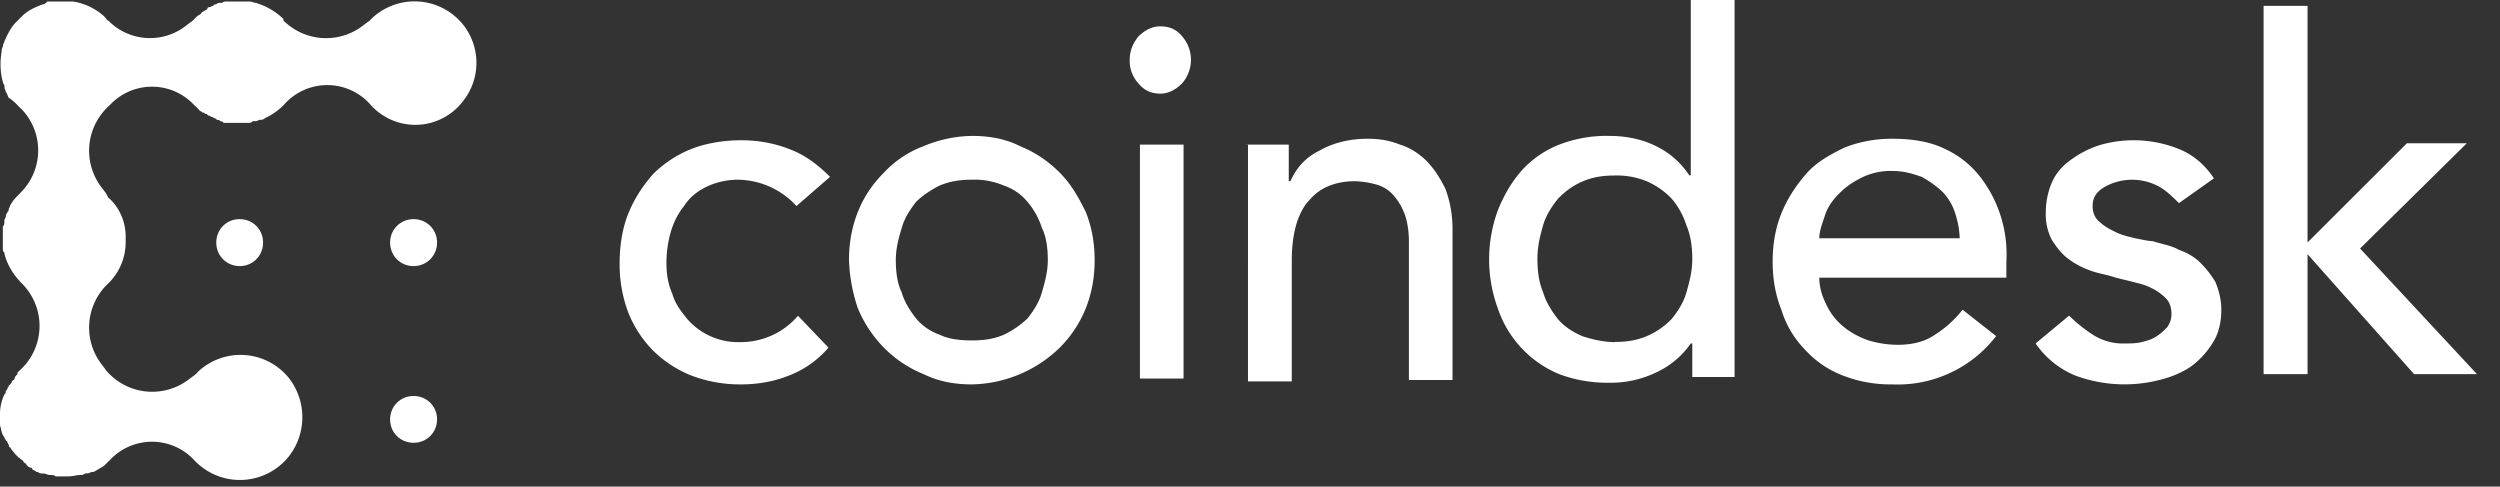 <svg xmlns="http://www.w3.org/2000/svg" viewBox="0 0 149 29">
  <rect x="0" y="0" width="149" height="29" fill="#333333" stroke="none"/>
  <g fill="#FFF" fill-rule="nonzero">
    <path d="M12.89 14.46c0 .78.61 1.4 1.4 1.4.78 0 1.39-.62 1.39-1.4 0-.79-.61-1.4-1.4-1.4-.78 0-1.39.61-1.39 1.4m11.76-1.4c-.78 0-1.4.61-1.4 1.4 0 .78.61 1.4 1.4 1.4.78 0 1.4-.62 1.4-1.4 0-.79-.62-1.4-1.4-1.4m0 10.54c-.78 0-1.4.61-1.4 1.4 0 .78.61 1.39 1.4 1.39.78 0 1.4-.61 1.4-1.4 0-.78-.62-1.39-1.4-1.39"/>
    <path d="M27.61 1.48a3.71 3.71 0 00-5.4-.43l-.17.17-.35.26a3.6 3.6 0 01-4.8-.26v-.09a3.96 3.96 0 00-1.65-.96c-.08 0-.26-.08-.35-.08H13.5c-.09 0-.17 0-.26.08h-.17c-.1 0-.18.1-.27.1 0 0-.08 0-.08.08-.1 0-.18.08-.26.08 0 0-.1 0-.1.1-.08.08-.17.08-.25.17 0 0-.1 0-.1.08-.08.1-.16.1-.25.18l-.09.08-.17.18-.35.26a3.48 3.48 0 01-4.7-.26s-.1 0-.1-.09L6.19.96A3.58 3.58 0 004.35.09H2.8c0 .08-.09.08-.18.17h-.08c-.44.17-.87.35-1.22.7l-.09.08-.26.27c-.35.34-.53.78-.7 1.13 0 .09-.09.17-.09.26s-.08.17-.08.35C0 3.65 0 4.27.17 4.88c0 .09.1.17.1.26v.09c0 .08.08.17.08.26.08.08.08.17.17.34.18.1.35.27.44.35l.17.18.18.17a3.55 3.55 0 01-.1 4.97c-.17.17-.43.43-.51.6-.09.1-.09.18-.18.35v.1c-.09.08-.09.17-.17.25v.09c0 .09-.09.17-.09.26v.09c0 .09 0 .17-.09.26v1.3c0 .1 0 .18.1.27v.08c.16.61.51 1.22 1.04 1.75a3.57 3.57 0 010 5.05l-.1.09-.17.17v.09c-.08.08-.17.17-.17.26 0 0 0 .09-.09.09-.08.08-.08.17-.17.26l-.09.08c0 .1-.08.1-.08.18s-.1.08-.1.17 0 .09-.08.18c-.17.34-.26.78-.26 1.13v.7c.09.26.09.52.26.7 0 .08.09.17.09.17s0 .08.08.08c0 .09.1.18.1.26 0 0 0 .1.08.1.09.17.17.25.26.34 0 0 0 .09.09.09 0 0 0 .08.08.08 0 .1.1.1.1.1l.08.08c.09.08.17.08.17.17l.1.09s.08 0 .08.09c.08.08.17.17.26.17 0 0 .09 0 .09.09.08.08.17.08.26.17h.08c.1.09.18.09.35.09.09 0 .26.09.35.09h.09c.08 0 .17 0 .26.08h.78c.26 0 .44-.08.7-.08h.09c.08 0 .17-.1.26-.1h.09c.08 0 .17-.08.26-.08h.08c.18-.09.44-.26.61-.35l.26-.26.1-.09a3.43 3.43 0 015.04 0 3.73 3.73 0 005.66-.26 3.8 3.8 0 000-4.61 3.7 3.7 0 00-5.4-.44l-.17.18-.35.26a3.6 3.6 0 01-4.79-.26l-.17-.18-.26-.35a3.6 3.6 0 01.26-4.79 3.44 3.44 0 001.13-2.6v-.27c0-.87-.35-1.74-1.05-2.35 0-.09-.08-.09-.08-.18l-.26-.35a3.6 3.6 0 01.26-4.79l.08-.08.1-.09a3.43 3.43 0 015.04 0l.1.09.08.08.17.18c.09 0 .09.09.18.09.08 0 .08.08.17.08s.09.1.17.1.1.08.18.08.09.08.17.08.09.1.18.1c.08 0 .08 0 .17.08.09 0 .09 0 .18.09h1.48c.08 0 .17 0 .26-.1h.17c.09 0 .18-.08.26-.08h.09c.09 0 .17-.09.35-.17.35-.18.7-.44.96-.7l.08-.09a3.43 3.43 0 015.05 0 3.57 3.57 0 005.58-.17 3.66 3.66 0 000-4.53m19.86 10.8a4.8 4.8 0 00-3.49-1.57c-.7 0-1.39.18-1.91.44s-.96.6-1.3 1.13c-.36.44-.62.96-.8 1.57a6.64 6.64 0 00-.25 1.83c0 .6.08 1.22.35 1.83.17.6.52 1.04.87 1.48a4.03 4.03 0 003.22 1.4 4.48 4.48 0 003.4-1.57l1.82 1.9c-.7.8-1.48 1.32-2.35 1.66-.87.35-1.83.53-2.87.53a8.14 8.14 0 01-2.96-.53 6.84 6.84 0 01-2.27-1.48 6.8 6.8 0 01-1.48-2.26 8.12 8.12 0 01-.52-2.96c0-1.05.17-2.1.52-2.96.35-.87.87-1.66 1.48-2.35a6.8 6.8 0 012.27-1.49c.87-.34 1.91-.52 2.96-.52s2 .18 2.87.52c.96.35 1.74.96 2.44 1.66l-2 1.74m5.92 3.22c0 .7.09 1.4.35 1.92.17.6.52 1.13.87 1.57.35.43.87.78 1.4.96.52.26 1.21.34 1.9.34.7 0 1.32-.08 1.92-.34a5.6 5.6 0 001.4-.96c.35-.44.7-.96.87-1.57.17-.61.35-1.22.35-1.92s-.09-1.39-.35-1.91a4.57 4.57 0 00-.87-1.57 3.09 3.09 0 00-1.4-.96 4.43 4.43 0 00-1.91-.35c-.7 0-1.3.09-1.92.35-.52.26-1.04.61-1.39.96-.35.44-.7.96-.87 1.57-.18.6-.35 1.22-.35 1.91zm-2.79 0c0-1.04.18-2 .53-2.87.34-.87.87-1.66 1.56-2.35a6.2 6.2 0 012.36-1.57 7.7 7.7 0 012.87-.61c1.05 0 2 .17 2.87.61.87.35 1.66.87 2.36 1.57.7.7 1.13 1.48 1.56 2.35.35.87.53 1.83.53 2.87 0 1.05-.18 2-.53 2.88a6.96 6.96 0 01-1.56 2.35 7.71 7.71 0 01-5.23 2.18c-1.05 0-2-.18-2.87-.61a6.97 6.97 0 01-2.36-1.57 7.4 7.4 0 01-1.56-2.35 9.92 9.92 0 01-.53-2.88zm17.34 7.06h2.6V8.62h-2.6v13.94zm-.61-18.99c0-.52.17-.96.52-1.4.35-.34.78-.6 1.3-.6.53 0 .96.17 1.31.6a2.13 2.13 0 010 2.79c-.35.35-.78.62-1.3.62-.53 0-.96-.18-1.31-.61a1.98 1.98 0 01-.52-1.4zm6.88 5.05h2.6v2.18h.1c.35-.78.87-1.4 1.74-1.83.78-.44 1.74-.7 2.87-.7.7 0 1.3.1 1.92.35.6.18 1.13.53 1.57.96.43.44.78.96 1.13 1.66.26.7.43 1.48.43 2.44v8.97h-2.6v-8.28c0-.6-.1-1.22-.27-1.65a3.58 3.58 0 00-.7-1.14 2.1 2.1 0 00-1.04-.6 5.14 5.14 0 00-1.22-.18c-.52 0-1.05.09-1.48.26a2.9 2.9 0 00-1.22.87c-.35.35-.61.87-.79 1.48-.17.61-.26 1.3-.26 2.1v7.22h-2.61V8.63m21.86 11.75c.7 0 1.3-.09 1.92-.35A4.55 4.55 0 0099.64 19c.35-.44.7-.96.87-1.57.17-.61.35-1.22.35-2 0-.7-.09-1.4-.35-2a4.59 4.59 0 00-.87-1.58 4.57 4.57 0 00-1.48-1.04 4.7 4.7 0 00-1.92-.35c-.7 0-1.3.09-1.91.35-.61.26-1.05.6-1.48 1.04-.35.44-.7.96-.88 1.57-.17.61-.34 1.22-.34 2 0 .7.08 1.4.34 2 .18.62.53 1.14.87 1.58.35.43.87.78 1.48 1.04.53.17 1.22.35 1.92.35zm7.23 2.09h-2.61v-2h-.09a5.13 5.13 0 01-2.09 1.74 6.2 6.2 0 01-2.79.6 8.15 8.15 0 01-2.96-.51 6.47 6.47 0 01-3.66-3.92 8.49 8.49 0 010-5.84c.35-.87.79-1.65 1.4-2.35a5.9 5.9 0 012.26-1.57 7.8 7.8 0 012.96-.52c.96 0 1.92.17 2.79.6a4.95 4.95 0 012 1.75h.09V0h2.61v22.47h.09zm13.33-8.1c0-.61-.1-1.13-.27-1.66a3.28 3.28 0 00-.78-1.3 6.15 6.15 0 00-1.22-.87c-.52-.18-1.04-.35-1.74-.35a3.9 3.9 0 00-1.74.35c-.53.26-.96.52-1.4.96-.35.34-.7.78-.87 1.3-.17.52-.35.96-.35 1.4h8.37v.17zm-8.37 2.18c0 .6.18 1.13.44 1.65.26.53.61.96 1.04 1.3.44.36.96.62 1.49.8.6.17 1.13.25 1.74.25.78 0 1.57-.17 2.18-.6a6.53 6.53 0 001.65-1.49l2 1.57a7.4 7.4 0 01-6.18 2.88 7.82 7.82 0 01-2.96-.53 5.9 5.9 0 01-2.27-1.56 5.83 5.83 0 01-1.39-2.36c-.35-.87-.52-1.83-.52-2.87s.17-2 .52-2.87c.35-.87.87-1.66 1.48-2.36s1.4-1.13 2.27-1.56a7.66 7.66 0 012.87-.53c1.22 0 2.26.18 3.14.61a5.7 5.7 0 012.09 1.66 7.55 7.55 0 011.56 5.05v.96h-11.15zm21.43-4.45c-.35-.34-.7-.7-1.13-.95a3.35 3.35 0 00-3.31 0c-.44.26-.7.6-.7 1.13 0 .44.18.78.44.96.26.26.6.43.95.6.35.18.79.27 1.14.36.43.08.78.17 1.04.17.52.17 1.13.26 1.57.52.52.18.96.44 1.3.79.35.35.62.7.88 1.13.17.43.35.96.35 1.65 0 .79-.18 1.48-.53 2a5 5 0 01-1.3 1.4c-.53.35-1.14.61-1.83.78a8.45 8.45 0 01-5.05-.26 5.36 5.36 0 01-2.36-1.91l2-1.66c.44.44.88.79 1.4 1.13a3.3 3.3 0 001.92.53c.35 0 .7 0 1.04-.09.35-.09.61-.17.87-.35.26-.17.44-.35.61-.52.18-.26.26-.52.26-.78 0-.35-.08-.7-.34-.96a3.1 3.1 0 00-.87-.61c-.35-.18-.7-.26-1.05-.35l-1.05-.26c-.52-.18-1.13-.26-1.56-.44a4.62 4.62 0 01-1.3-.7c-.36-.26-.7-.7-.97-1.13a3.32 3.32 0 01-.35-1.65c0-.7.18-1.4.44-1.92s.7-.96 1.22-1.3a5.74 5.74 0 011.65-.79 7.23 7.23 0 014.62.26c.87.35 1.57.96 2.09 1.75l-2.09 1.48M134.91.35h2.62v14.1l5.92-5.91h3.57l-6.36 6.27 6.97 7.49h-3.75l-6.35-7.15v7.15h-2.62V.35"/>
  </g>
</svg>
